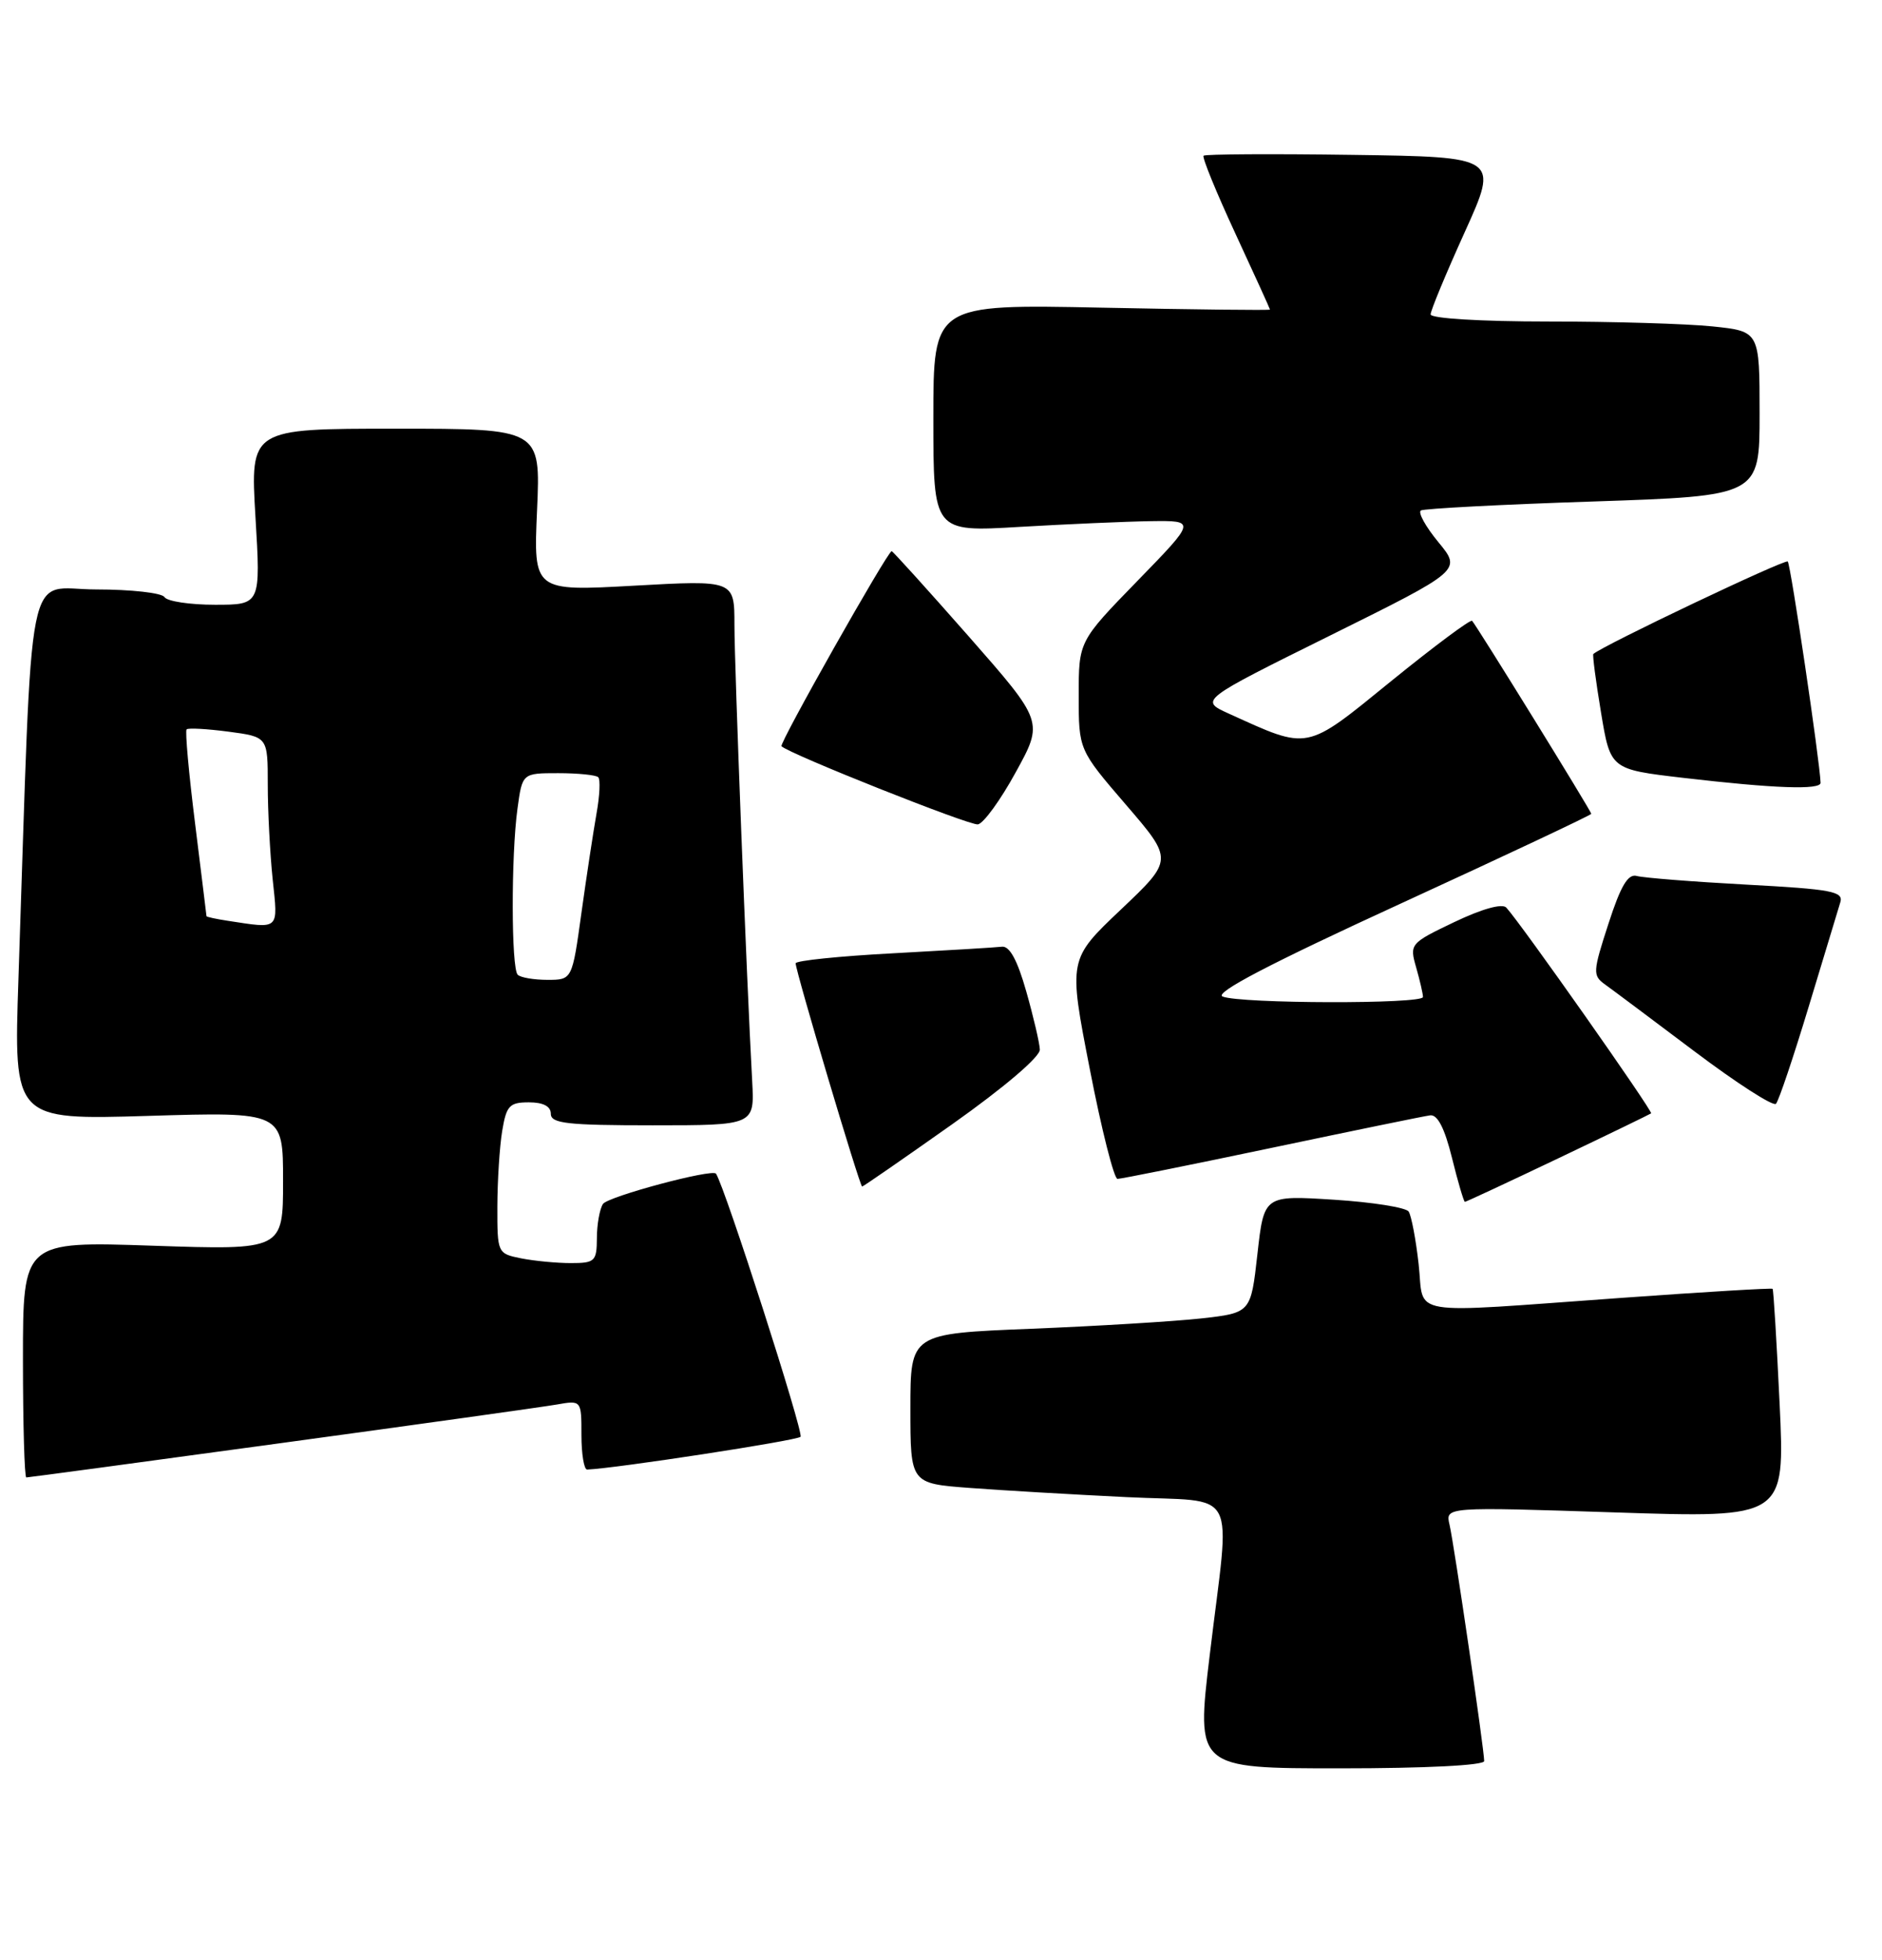 <?xml version="1.0" encoding="UTF-8" standalone="no"?>
<!DOCTYPE svg PUBLIC "-//W3C//DTD SVG 1.1//EN" "http://www.w3.org/Graphics/SVG/1.1/DTD/svg11.dtd" >
<svg xmlns="http://www.w3.org/2000/svg" xmlns:xlink="http://www.w3.org/1999/xlink" version="1.1" viewBox="0 0 246 256">
 <g >
 <path fill="currentColor"
d=" M 194.00 230.05 C 194.00 228.53 190.07 201.72 189.47 199.17 C 188.92 196.84 188.92 196.84 211.12 197.57 C 233.32 198.30 233.32 198.30 232.62 183.44 C 232.23 175.27 231.82 168.48 231.70 168.36 C 231.58 168.24 222.71 168.77 211.99 169.54 C 183.28 171.59 186.22 172.08 185.43 165.12 C 185.07 161.89 184.48 158.81 184.13 158.27 C 183.79 157.74 179.39 157.04 174.36 156.72 C 165.22 156.14 165.22 156.14 164.36 163.82 C 163.50 171.50 163.50 171.50 157.00 172.23 C 153.43 172.62 143.41 173.23 134.75 173.58 C 119.00 174.21 119.00 174.21 119.00 184.00 C 119.00 193.79 119.00 193.79 126.75 194.37 C 131.01 194.69 140.24 195.23 147.25 195.57 C 162.19 196.31 160.82 193.70 158.12 216.25 C 156.35 231.00 156.35 231.00 175.18 231.00 C 186.33 231.00 194.00 230.61 194.00 230.05 Z  M 36.69 188.52 C 54.74 186.06 70.96 183.79 72.75 183.48 C 76.00 182.91 76.00 182.91 76.00 187.45 C 76.00 189.95 76.34 191.99 76.75 191.97 C 80.48 191.82 104.15 188.19 104.64 187.69 C 105.10 187.23 94.78 155.13 93.59 153.32 C 93.14 152.64 79.42 156.31 78.81 157.28 C 78.38 157.95 78.02 159.96 78.02 161.75 C 78.00 164.77 77.76 165.00 74.62 165.00 C 72.77 165.00 69.84 164.72 68.12 164.38 C 65.03 163.76 65.00 163.69 65.01 157.62 C 65.02 154.26 65.30 149.81 65.64 147.75 C 66.19 144.43 66.59 144.00 69.13 144.00 C 71.01 144.00 72.00 144.52 72.00 145.50 C 72.00 146.76 74.15 147.00 85.31 147.00 C 98.63 147.00 98.63 147.00 98.32 141.25 C 97.58 127.77 96.00 87.01 96.00 81.63 C 96.00 75.78 96.00 75.78 82.86 76.51 C 69.73 77.24 69.73 77.24 70.20 66.62 C 70.67 56.00 70.67 56.00 51.69 56.00 C 32.71 56.00 32.71 56.00 33.39 67.50 C 34.08 79.00 34.08 79.00 28.10 79.00 C 24.81 79.00 21.84 78.55 21.50 78.00 C 21.16 77.45 17.13 77.00 12.55 77.00 C 3.22 77.00 4.31 71.56 2.41 127.90 C 1.79 146.30 1.79 146.30 19.39 145.77 C 37.00 145.24 37.00 145.24 37.00 154.27 C 37.00 163.30 37.00 163.30 20.00 162.73 C 3.00 162.15 3.00 162.15 3.00 177.58 C 3.00 186.06 3.20 193.00 3.44 193.00 C 3.68 193.00 18.65 190.99 36.69 188.52 Z  M 203.63 151.34 C 210.16 148.23 215.64 145.57 215.82 145.44 C 216.11 145.22 198.79 120.61 196.89 118.56 C 196.36 117.99 193.73 118.72 190.12 120.44 C 184.31 123.22 184.23 123.31 185.11 126.38 C 185.60 128.09 186.00 129.83 186.00 130.24 C 186.00 131.18 162.15 131.12 159.81 130.18 C 158.65 129.71 165.99 125.88 183.06 118.05 C 196.78 111.75 208.00 106.47 208.00 106.31 C 208.00 105.97 193.00 81.70 192.42 81.10 C 192.21 80.88 187.46 84.42 181.86 88.96 C 170.54 98.16 171.21 98.02 160.64 93.23 C 156.78 91.48 156.78 91.48 173.92 82.99 C 191.05 74.50 191.05 74.50 188.01 70.82 C 186.34 68.79 185.31 66.93 185.73 66.68 C 186.16 66.44 196.29 65.90 208.25 65.51 C 230.00 64.78 230.00 64.78 230.00 54.03 C 230.00 43.28 230.00 43.28 223.85 42.64 C 220.47 42.29 210.80 42.00 202.35 42.00 C 193.59 42.00 187.00 41.60 187.00 41.07 C 187.00 40.56 189.01 35.73 191.46 30.32 C 195.91 20.50 195.91 20.50 176.81 20.23 C 166.31 20.08 157.54 20.13 157.32 20.34 C 157.11 20.55 158.98 25.12 161.47 30.49 C 163.96 35.86 166.00 40.34 166.00 40.44 C 166.00 40.55 156.10 40.44 144.00 40.19 C 122.00 39.74 122.00 39.74 122.00 54.62 C 122.00 69.50 122.00 69.50 133.25 68.83 C 139.44 68.47 147.17 68.13 150.42 68.08 C 156.35 68.00 156.35 68.00 148.67 75.89 C 141.00 83.77 141.00 83.77 141.00 90.86 C 141.00 97.95 141.00 97.95 147.18 105.13 C 153.37 112.32 153.37 112.32 146.51 118.82 C 139.65 125.32 139.65 125.32 142.45 139.66 C 143.98 147.55 145.62 154.00 146.07 154.00 C 146.53 154.00 155.59 152.18 166.20 149.95 C 176.82 147.72 186.14 145.80 186.93 145.70 C 187.90 145.56 188.83 147.37 189.79 151.25 C 190.57 154.41 191.34 157.00 191.48 157.00 C 191.63 157.00 197.10 154.45 203.63 151.34 Z  M 124.48 146.85 C 131.29 142.03 135.97 138.04 135.92 137.10 C 135.88 136.22 135.08 132.80 134.14 129.50 C 132.99 125.44 131.97 123.56 130.97 123.67 C 130.16 123.77 123.76 124.15 116.75 124.53 C 109.74 124.90 104.00 125.49 104.00 125.84 C 104.00 126.86 112.38 155.00 112.69 155.00 C 112.83 155.00 118.14 151.33 124.48 146.85 Z  M 236.42 131.50 C 238.41 124.90 240.27 118.77 240.55 117.87 C 240.99 116.45 239.44 116.16 228.28 115.56 C 221.25 115.18 214.80 114.67 213.95 114.43 C 212.80 114.11 211.85 115.70 210.24 120.68 C 208.20 126.95 208.17 127.43 209.78 128.59 C 210.73 129.27 216.00 133.21 221.50 137.35 C 227.00 141.49 231.79 144.57 232.14 144.19 C 232.50 143.81 234.42 138.10 236.42 131.50 Z  M 132.77 100.88 C 136.41 94.27 136.41 94.27 126.62 83.13 C 121.23 77.01 116.70 72.00 116.55 72.00 C 116.02 72.00 101.81 97.14 102.15 97.48 C 103.16 98.49 126.70 107.85 127.82 107.69 C 128.55 107.58 130.78 104.52 132.77 100.88 Z  M 237.97 102.25 C 237.87 99.38 234.06 73.73 233.68 73.35 C 233.33 73.00 209.59 84.28 208.27 85.43 C 208.14 85.54 208.59 88.97 209.27 93.06 C 210.50 100.50 210.50 100.50 220.00 101.61 C 231.90 103.00 238.01 103.22 237.97 102.25 Z  M 67.67 127.33 C 66.82 126.49 66.80 111.75 67.64 105.64 C 68.27 101.00 68.27 101.00 72.97 101.00 C 75.55 101.00 77.91 101.24 78.20 101.53 C 78.49 101.82 78.39 103.96 77.97 106.28 C 77.56 108.60 76.67 114.44 76.00 119.25 C 74.79 128.00 74.79 128.00 71.56 128.00 C 69.79 128.00 68.03 127.70 67.67 127.33 Z  M 29.75 120.28 C 28.24 120.05 27.00 119.78 26.99 119.68 C 26.99 119.58 26.31 114.14 25.50 107.58 C 24.68 101.02 24.18 95.49 24.39 95.28 C 24.60 95.07 27.07 95.21 29.88 95.58 C 35.00 96.26 35.00 96.26 35.00 102.48 C 35.00 105.91 35.29 111.47 35.64 114.85 C 36.35 121.59 36.63 121.33 29.75 120.28 Z "/>
</g>
</svg>